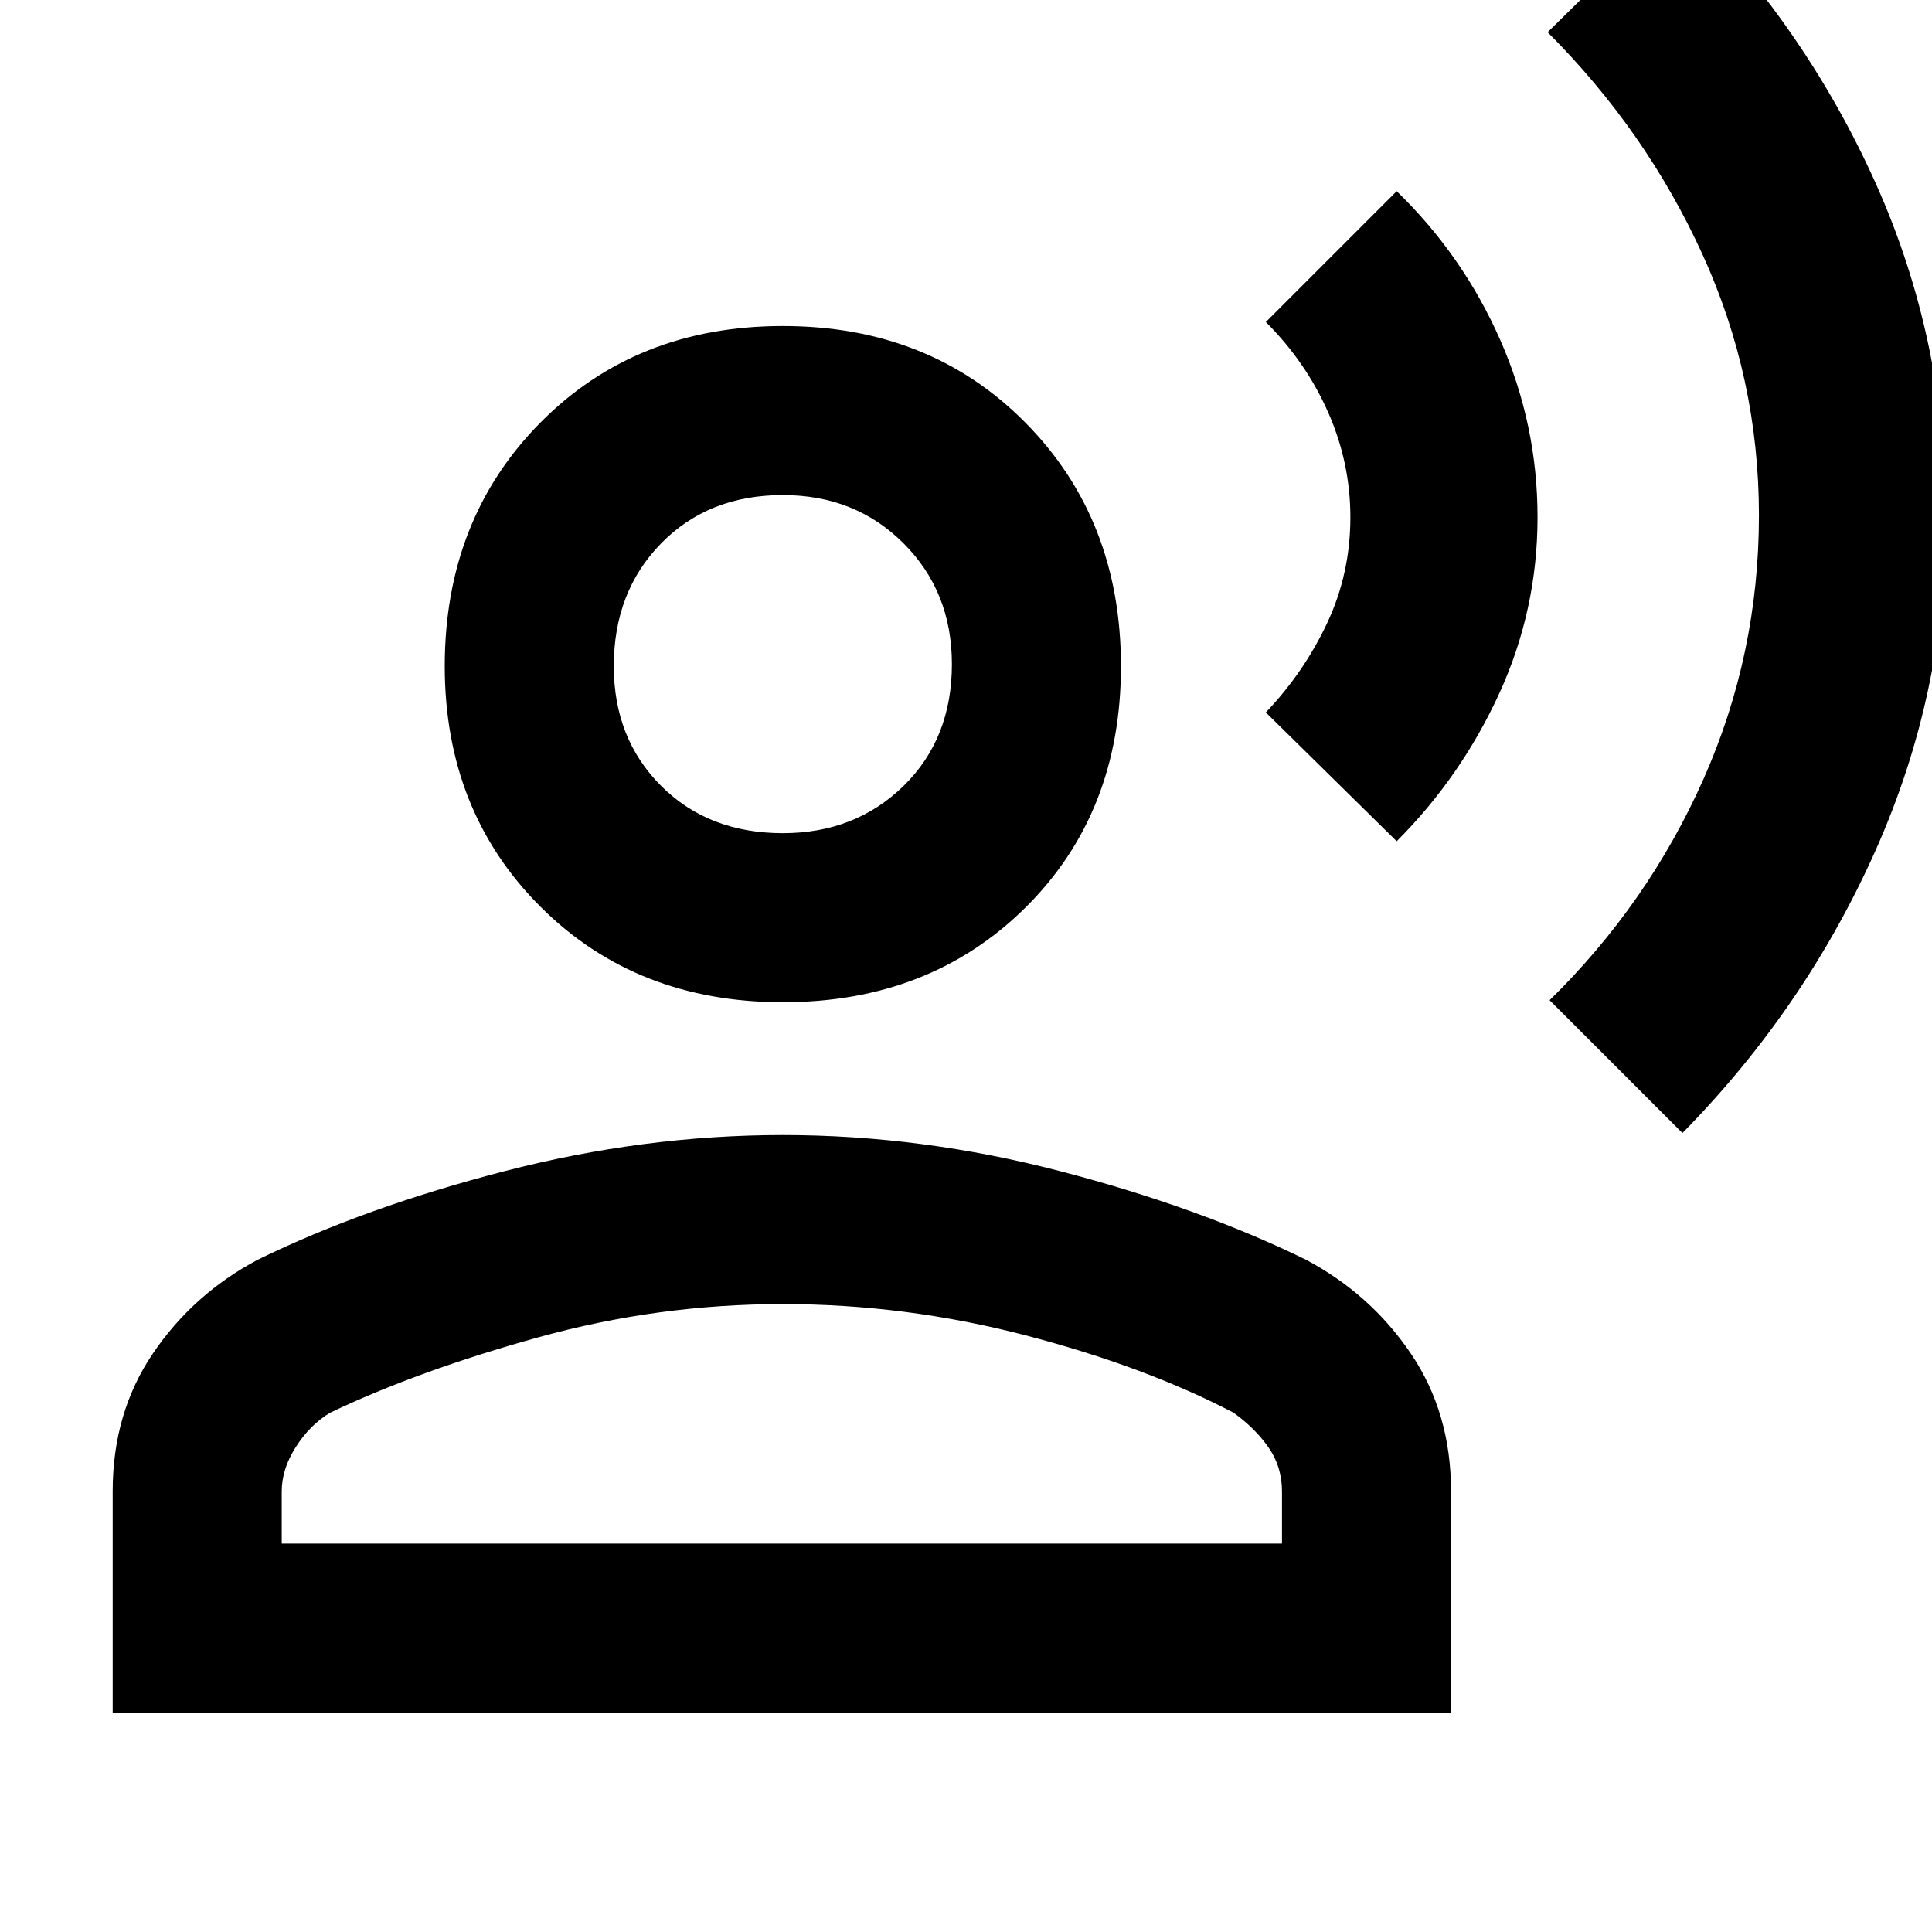 <svg xmlns="http://www.w3.org/2000/svg" height="40" width="40"><path d="M34.833 23.458 32.083 20.708Q34.125 18.708 35.271 16.125Q36.417 13.542 36.417 10.667Q36.417 7.833 35.25 5.271Q34.083 2.708 32.042 0.667L34.792 -2.042Q37.375 0.542 38.833 3.792Q40.292 7.042 40.292 10.708Q40.292 14.333 38.833 17.604Q37.375 20.875 34.833 23.458ZM28.917 17.417 26.208 14.75Q27 13.917 27.479 12.896Q27.958 11.875 27.958 10.708Q27.958 9.583 27.5 8.542Q27.042 7.5 26.208 6.667L28.917 3.958Q30.292 5.292 31.062 7.042Q31.833 8.792 31.833 10.708Q31.833 12.625 31.042 14.354Q30.25 16.083 28.917 17.417ZM16.208 20.75Q13.167 20.75 11.188 18.771Q9.208 16.792 9.208 13.792Q9.208 10.75 11.188 8.75Q13.167 6.75 16.208 6.75Q19.25 6.75 21.229 8.75Q23.208 10.75 23.208 13.792Q23.208 16.833 21.229 18.792Q19.25 20.75 16.208 20.75ZM2.333 35.458V30.875Q2.333 29.25 3.167 28.021Q4 26.792 5.333 26.083Q7.542 25 10.438 24.25Q13.333 23.5 16.208 23.5Q19.083 23.5 21.958 24.25Q24.833 25 27.042 26.083Q28.375 26.792 29.208 28.021Q30.042 29.25 30.042 30.875V35.458ZM5.833 31.958H26.542V30.875Q26.542 30.375 26.271 29.979Q26 29.583 25.542 29.25Q23.708 28.292 21.229 27.646Q18.75 27 16.208 27Q13.625 27 11.146 27.688Q8.667 28.375 6.833 29.25Q6.417 29.5 6.125 29.958Q5.833 30.417 5.833 30.875ZM16.208 17.25Q17.708 17.25 18.708 16.271Q19.708 15.292 19.708 13.75Q19.708 12.25 18.708 11.25Q17.708 10.25 16.208 10.25Q14.667 10.25 13.688 11.25Q12.708 12.25 12.708 13.792Q12.708 15.292 13.688 16.271Q14.667 17.25 16.208 17.25ZM16.208 13.75Q16.208 13.75 16.208 13.75Q16.208 13.75 16.208 13.75Q16.208 13.75 16.208 13.75Q16.208 13.75 16.208 13.75Q16.208 13.75 16.208 13.75Q16.208 13.75 16.208 13.75Q16.208 13.75 16.208 13.75Q16.208 13.75 16.208 13.75ZM16.208 31.958Q16.208 31.958 16.208 31.958Q16.208 31.958 16.208 31.958Q16.208 31.958 16.208 31.958Q16.208 31.958 16.208 31.958Q16.208 31.958 16.208 31.958Q16.208 31.958 16.208 31.958Q16.208 31.958 16.208 31.958Q16.208 31.958 16.208 31.958Z"/></svg>